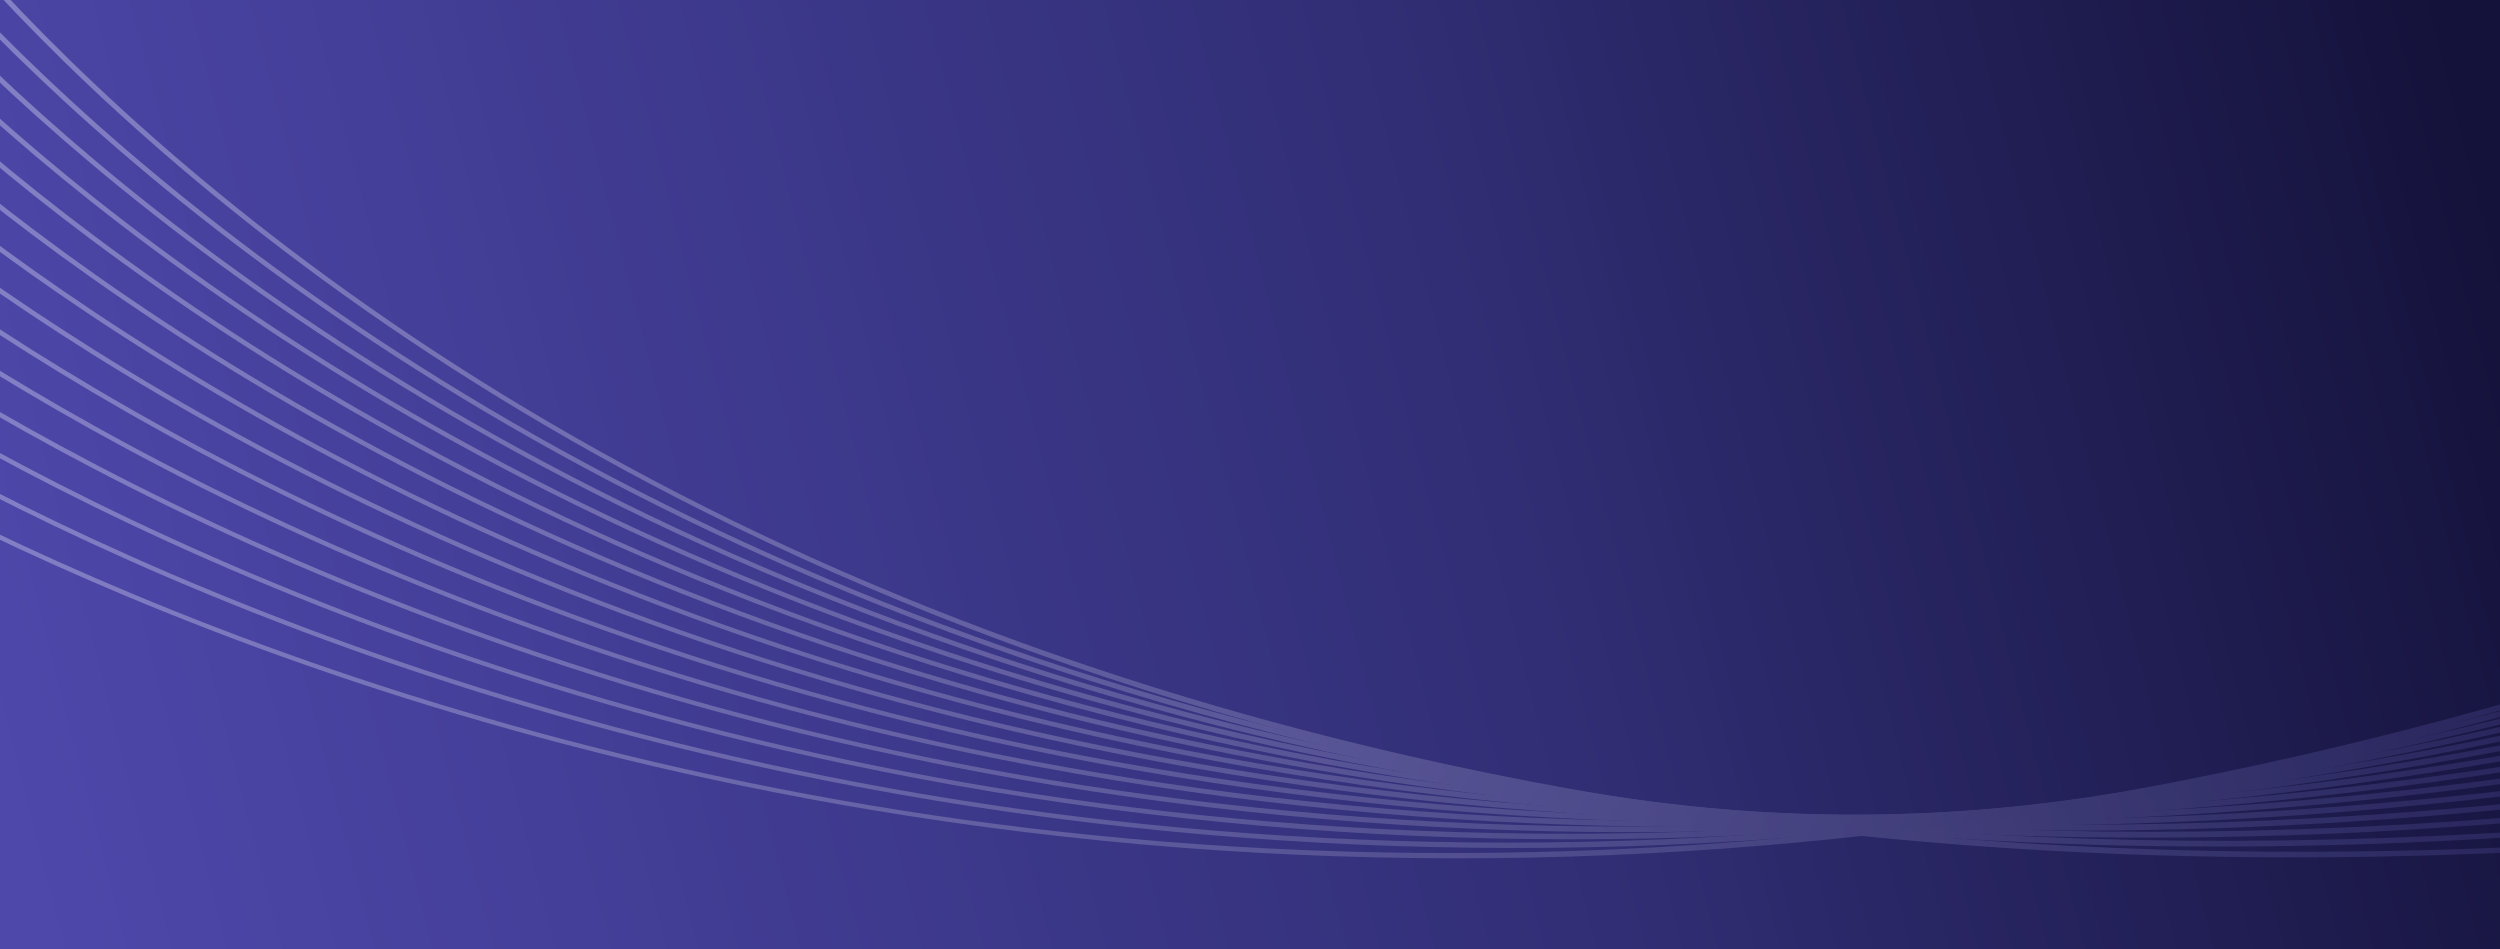 <svg width="835" height="317" viewBox="0 0 835 317" fill="none" xmlns="http://www.w3.org/2000/svg">
<g clip-path="url(#clip0_1996_1062)">
<rect width="835" height="317" fill="url(#paint0_linear_1996_1062)"/>
<g opacity="0.43">
<path d="M-44.986 -56.069C-44.165 -54.795 38.975 72.447 234.752 170.684C349.732 228.383 480.492 264.945 623.399 279.357C801.996 297.367 1000.16 280.631 1212.4 229.62L1211.79 228.262C731.889 343.613 416.232 259.998 235.929 169.545C40.559 71.532 -42.408 -55.407 -43.223 -56.681L-44.986 -56.069Z" fill="url(#paint1_linear_1996_1062)"/>
<path d="M-47.892 -41.373C-47.027 -40.122 40.573 84.712 239.074 178.371C355.657 233.377 487.123 267.036 629.82 278.409C808.151 292.62 1004.61 271.871 1213.74 216.734L1213.09 215.39C740.206 340.066 423.022 263.442 240.213 177.213C42.119 83.774 -45.29 -40.766 -46.149 -42.012L-47.892 -41.373Z" fill="url(#paint2_linear_1996_1062)"/>
<path d="M-50.791 -26.676C-49.888 -25.449 42.173 96.982 243.409 186.053C361.603 238.366 493.775 269.117 636.256 277.452C814.319 287.869 1009.07 263.101 1215.09 203.839L1214.39 202.509C748.532 336.505 429.821 266.872 244.498 184.867C43.681 96.002 -48.176 -26.135 -49.08 -27.358L-50.791 -26.676Z" fill="url(#paint3_linear_1996_1062)"/>
<path d="M-53.7 -11.985C-52.745 -10.78 43.763 109.242 247.729 193.73C367.526 243.35 500.405 271.199 642.676 276.491C820.471 283.109 1013.51 254.327 1216.44 190.944L1215.67 189.632C756.841 332.949 436.609 270.307 248.773 192.521C45.226 108.23 -51.066 -11.499 -52.014 -12.703L-53.7 -11.985Z" fill="url(#paint4_linear_1996_1062)"/>
<path d="M-56.604 2.712C-55.612 3.893 45.357 121.507 252.053 201.412C373.453 248.339 507.039 273.28 649.093 275.539C826.621 278.363 1017.96 245.563 1217.78 178.054L1216.96 176.756C765.148 329.397 443.402 273.747 253.046 200.18C46.776 120.467 -53.957 3.132 -54.95 1.956L-56.604 2.712Z" fill="url(#paint5_linear_1996_1062)"/>
<path d="M-59.503 17.404C-58.46 18.557 46.956 133.772 256.389 209.089C379.393 253.328 513.684 275.362 655.529 274.578C832.796 273.602 1022.41 236.788 1219.13 165.154L1218.26 163.875C773.474 325.841 450.2 277.177 257.331 207.834C48.337 132.694 -56.843 17.763 -57.881 16.611L-59.503 17.404Z" fill="url(#paint6_linear_1996_1062)"/>
<path d="M-62.406 32.101C-61.324 33.23 48.552 146.037 260.715 216.771C385.322 258.318 520.32 277.443 661.954 273.626C838.954 268.851 1026.87 228.024 1220.47 152.268L1219.56 151.008C781.789 322.294 456.995 280.621 261.612 215.502C49.895 144.936 -59.727 32.409 -60.809 31.279L-62.406 32.101Z" fill="url(#paint7_linear_1996_1062)"/>
<path d="M-65.306 46.797C-64.18 47.903 50.151 158.302 265.043 224.453C391.253 263.307 526.957 279.529 668.375 272.669C845.115 264.1 1031.32 219.25 1221.82 139.373L1220.85 138.131C790.106 318.742 463.785 284.061 265.889 223.161C51.449 157.168 -62.621 47.044 -63.747 45.938L-65.306 46.797Z" fill="url(#paint8_linear_1996_1062)"/>
<path d="M-66.683 60.598L-68.211 61.489C-67.033 62.572 51.745 170.563 269.373 232.131C397.187 268.291 533.598 281.606 674.806 271.707C851.271 259.344 1035.76 210.48 1223.16 126.478L1222.14 125.26C798.414 315.195 470.572 287.501 270.162 230.824C52.999 169.405 -65.513 61.68 -66.683 60.598Z" fill="url(#paint9_linear_1996_1062)"/>
<path d="M-69.616 75.257L-71.105 76.181C-69.883 77.24 53.35 182.823 273.708 239.808C403.125 273.275 540.242 283.688 681.234 270.751C857.426 254.584 1040.22 201.706 1224.5 113.583L1223.44 112.388C806.738 311.648 477.369 290.94 274.439 238.487C54.552 181.642 -68.4 76.316 -69.616 75.257Z" fill="url(#paint10_linear_1996_1062)"/>
<path d="M-72.554 89.921L-74.005 90.873C-72.739 91.909 54.941 195.088 278.035 247.485C409.056 278.26 546.873 285.765 687.655 269.789C863.586 249.828 1044.67 192.937 1225.85 100.688L1224.73 99.516C815.049 308.096 484.159 294.385 278.716 246.151C56.106 193.879 -71.288 90.957 -72.554 89.921Z" fill="url(#paint11_linear_1996_1062)"/>
<path d="M-75.489 104.585L-76.901 105.565C-75.59 106.577 56.544 207.349 282.368 255.163C414.999 283.244 553.515 287.841 694.081 268.832C869.745 245.072 1049.11 184.163 1227.19 87.793L1226.03 86.64C823.371 304.545 490.954 297.82 282.991 253.809C57.651 206.116 -74.184 105.593 -75.489 104.585Z" fill="url(#paint12_linear_1996_1062)"/>
<path d="M-78.427 119.244L-79.801 120.257C-78.446 121.246 58.143 219.609 286.696 262.835C420.93 288.224 560.153 289.918 700.509 267.866C875.905 240.317 1053.6 175.398 1228.53 74.897L1227.33 73.773C1224.36 75.481 1221.38 77.175 1218.42 78.86C826.675 301.002 496.167 300.965 287.275 261.472C59.205 218.354 -77.078 120.233 -78.427 119.244Z" fill="url(#paint13_linear_1996_1062)"/>
<path d="M-81.359 133.908L-82.695 134.949C-81.295 135.915 59.748 231.869 291.031 270.513C426.862 293.208 566.797 291.995 706.937 266.91C882.066 235.556 1058 166.61 1229.88 61.998L1228.63 60.896C840.019 297.455 504.542 304.703 291.552 269.131C60.759 230.595 -79.965 134.869 -81.359 133.908Z" fill="url(#paint14_linear_1996_1062)"/>
</g>
</g>
<defs>
<linearGradient id="paint0_linear_1996_1062" x1="842.785" y1="102.274" x2="11.403" y2="316.27" gradientUnits="userSpaceOnUse">
<stop stop-color="#14123A"/>
<stop offset="0.4" stop-color="#312E75"/>
<stop offset="1" stop-color="#4E48AB"/>
</linearGradient>
<linearGradient id="paint1_linear_1996_1062" x1="-18.713" y1="145.972" x2="926.544" y2="92.558" gradientUnits="userSpaceOnUse">
<stop stop-color="#D4D3F2"/>
<stop offset="1" stop-color="#2F2B73"/>
</linearGradient>
<linearGradient id="paint2_linear_1996_1062" x1="-21.531" y1="149.837" x2="926.549" y2="93.055" gradientUnits="userSpaceOnUse">
<stop stop-color="#D4D3F2"/>
<stop offset="1" stop-color="#2F2B73"/>
</linearGradient>
<linearGradient id="paint3_linear_1996_1062" x1="-24.341" y1="154.074" x2="926.506" y2="93.655" gradientUnits="userSpaceOnUse">
<stop stop-color="#D4D3F2"/>
<stop offset="1" stop-color="#2F2B73"/>
</linearGradient>
<linearGradient id="paint4_linear_1996_1062" x1="-27.161" y1="158.685" x2="926.387" y2="94.327" gradientUnits="userSpaceOnUse">
<stop stop-color="#D4D3F2"/>
<stop offset="1" stop-color="#2F2B73"/>
</linearGradient>
<linearGradient id="paint5_linear_1996_1062" x1="-29.977" y1="163.672" x2="926.191" y2="95.05" gradientUnits="userSpaceOnUse">
<stop stop-color="#D4D3F2"/>
<stop offset="1" stop-color="#2F2B73"/>
</linearGradient>
<linearGradient id="paint6_linear_1996_1062" x1="-32.787" y1="169.015" x2="925.914" y2="95.763" gradientUnits="userSpaceOnUse">
<stop stop-color="#D4D3F2"/>
<stop offset="1" stop-color="#2F2B73"/>
</linearGradient>
<linearGradient id="paint7_linear_1996_1062" x1="-35.601" y1="174.725" x2="925.527" y2="96.442" gradientUnits="userSpaceOnUse">
<stop stop-color="#D4D3F2"/>
<stop offset="1" stop-color="#2F2B73"/>
</linearGradient>
<linearGradient id="paint8_linear_1996_1062" x1="-38.413" y1="180.782" x2="925.011" y2="97.03" gradientUnits="userSpaceOnUse">
<stop stop-color="#D4D3F2"/>
<stop offset="1" stop-color="#2F2B73"/>
</linearGradient>
<linearGradient id="paint9_linear_1996_1062" x1="-41.228" y1="187.181" x2="924.342" y2="97.471" gradientUnits="userSpaceOnUse">
<stop stop-color="#D4D3F2"/>
<stop offset="1" stop-color="#2F2B73"/>
</linearGradient>
<linearGradient id="paint10_linear_1996_1062" x1="-44.033" y1="193.923" x2="923.502" y2="97.717" gradientUnits="userSpaceOnUse">
<stop stop-color="#D4D3F2"/>
<stop offset="1" stop-color="#2F2B73"/>
</linearGradient>
<linearGradient id="paint11_linear_1996_1062" x1="-46.845" y1="200.997" x2="922.447" y2="97.694" gradientUnits="userSpaceOnUse">
<stop stop-color="#D4D3F2"/>
<stop offset="1" stop-color="#2F2B73"/>
</linearGradient>
<linearGradient id="paint12_linear_1996_1062" x1="-49.653" y1="201.055" x2="923.361" y2="100.054" gradientUnits="userSpaceOnUse">
<stop stop-color="#D4D3F2"/>
<stop offset="1" stop-color="#2F2B73"/>
</linearGradient>
<linearGradient id="paint13_linear_1996_1062" x1="-52.464" y1="197.508" x2="925.169" y2="103.366" gradientUnits="userSpaceOnUse">
<stop stop-color="#D4D3F2"/>
<stop offset="1" stop-color="#2F2B73"/>
</linearGradient>
<linearGradient id="paint14_linear_1996_1062" x1="-55.27" y1="194.273" x2="926.737" y2="106.261" gradientUnits="userSpaceOnUse">
<stop stop-color="#D4D3F2"/>
<stop offset="1" stop-color="#2F2B73"/>
</linearGradient>
<clipPath id="clip0_1996_1062">
<rect width="835" height="317" fill="white"/>
</clipPath>
</defs>
</svg>
